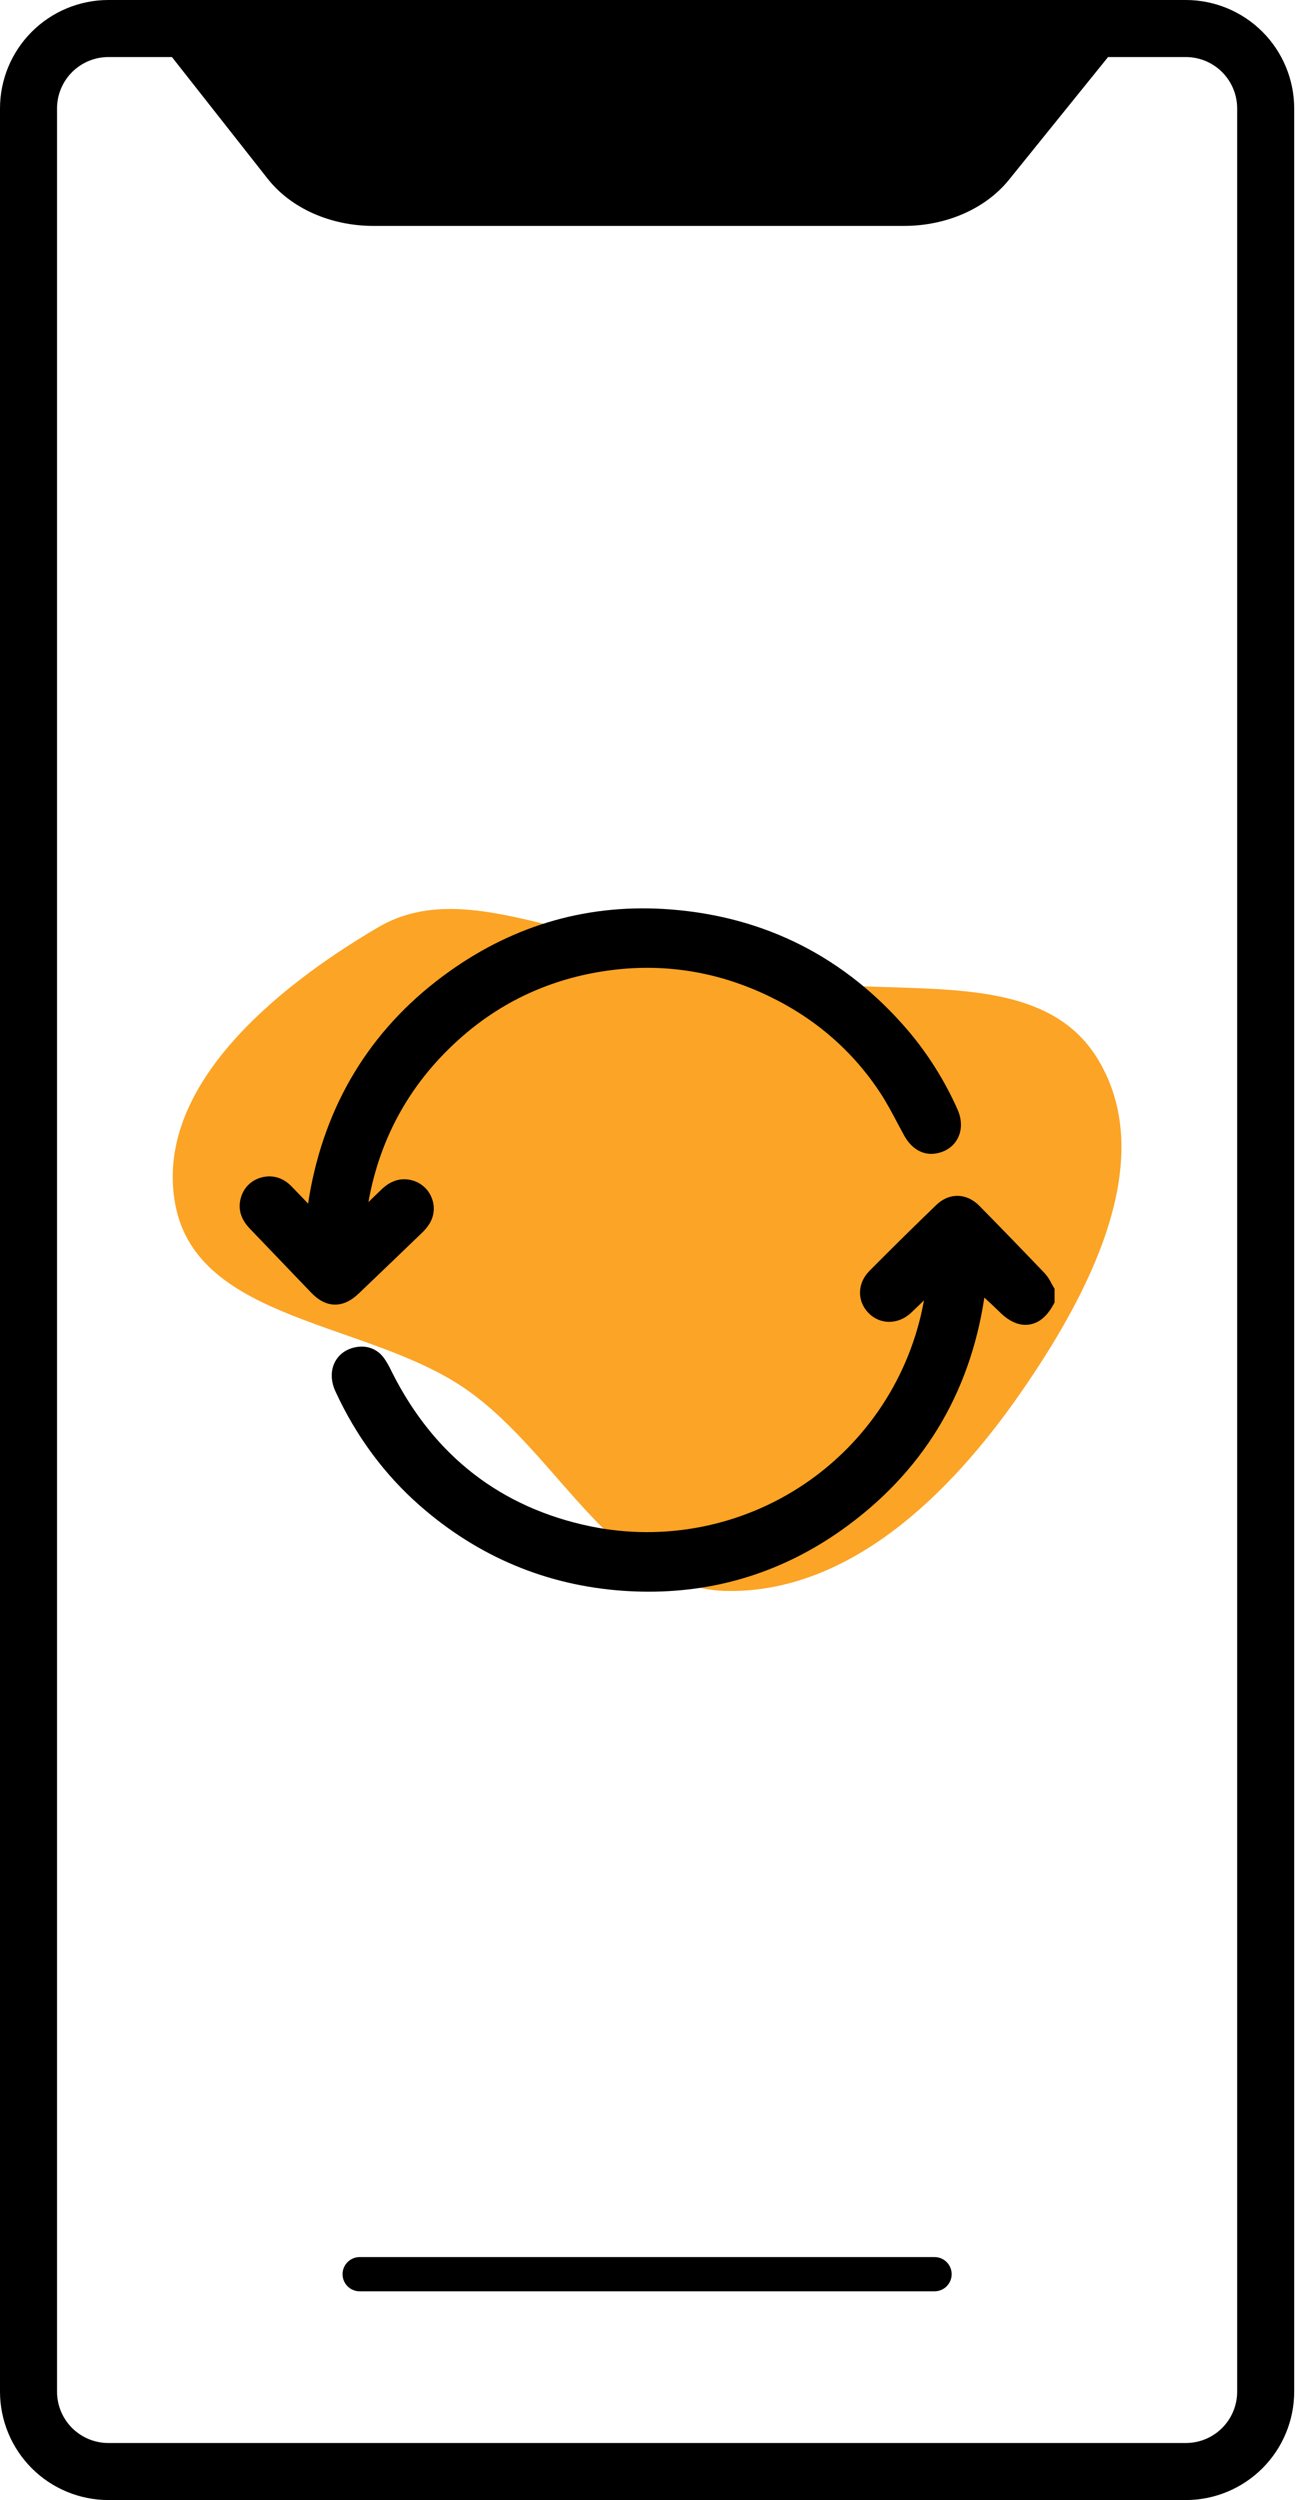 <svg width="112" height="215" viewBox="0 0 112 215" fill="none" xmlns="http://www.w3.org/2000/svg">
<path d="M102.008 0H9.322C6.85 0.003 4.481 0.986 2.733 2.733C0.986 4.481 0.003 6.85 0 9.322L0 205.678C0.003 208.15 0.986 210.519 2.733 212.267C4.481 214.014 6.85 214.997 9.322 215H102.008C104.479 214.997 106.848 214.014 108.596 212.267C110.343 210.519 111.326 208.15 111.329 205.678V9.322C111.326 6.85 110.343 4.481 108.596 2.733C106.848 0.986 104.479 0.003 102.008 0ZM106.423 205.678C106.423 206.849 105.958 207.973 105.13 208.801C104.302 209.629 103.179 210.094 102.008 210.094H9.322C8.151 210.094 7.027 209.629 6.199 208.801C5.371 207.973 4.906 206.849 4.906 205.678V9.322C4.907 8.151 5.373 7.029 6.201 6.201C7.029 5.373 8.151 4.907 9.322 4.906H14.79L23.021 15.367C25.021 17.908 28.423 19.428 32.122 19.428H77.768C81.415 19.428 84.791 17.944 86.795 15.458L95.317 4.906H102.008C103.178 4.907 104.301 5.373 105.128 6.201C105.956 7.029 106.422 8.151 106.423 9.322V205.678Z" fill="black"/>
<path d="M80.392 194.104H30.939C30.548 194.104 30.174 194.259 29.898 194.535C29.622 194.811 29.467 195.185 29.467 195.576C29.467 195.966 29.622 196.341 29.898 196.617C30.174 196.893 30.548 197.048 30.939 197.048H80.392C80.782 197.048 81.157 196.893 81.433 196.617C81.709 196.341 81.864 195.966 81.864 195.576C81.864 195.185 81.709 194.811 81.433 194.535C81.157 194.259 80.782 194.104 80.392 194.104Z" fill="black"/>
<path fill-rule="evenodd" clip-rule="evenodd" d="M87.71 119.905C81.724 128.501 73.136 136.913 62.663 136.823C52.812 136.739 48.201 125.136 40.122 119.498C31.698 113.617 17.007 113.709 15.085 103.615C13.169 93.543 23.706 84.914 32.551 79.734C38.937 75.996 46.528 80.01 53.872 80.911C58.19 81.44 61.867 82.776 66.088 83.844C75.936 86.325 89.251 82.429 94.472 91.14C99.741 99.925 93.561 111.506 87.71 119.905Z" fill="#FCA425"/>
<path d="M90.58 110.605C90.533 110.529 90.481 110.437 90.433 110.342C90.285 110.036 90.095 109.753 89.868 109.5C87.942 107.486 86.052 105.535 84.25 103.703C83.147 102.583 81.658 102.549 80.547 103.62C78.682 105.417 76.796 107.273 74.792 109.293C73.748 110.345 73.705 111.859 74.688 112.894C75.671 113.929 77.246 113.938 78.351 112.916C78.734 112.561 79.111 112.195 79.48 111.83L79.457 111.963C78.872 115.127 77.662 118.143 75.898 120.833C74.134 123.524 71.85 125.836 69.182 127.633C66.513 129.431 63.513 130.677 60.356 131.301C57.2 131.925 53.951 131.912 50.799 131.265C43.117 129.669 37.389 125.244 33.775 118.116C33.739 118.046 33.704 117.975 33.669 117.904C33.495 117.533 33.293 117.176 33.063 116.836C32.49 116.022 31.592 115.665 30.596 115.855C29.79 116.009 29.156 116.463 28.811 117.13C28.43 117.872 28.447 118.772 28.859 119.666C30.632 123.514 33.078 126.82 36.129 129.493C41.152 133.891 47.04 136.352 53.631 136.808C54.364 136.858 55.09 136.883 55.81 136.883C61.855 136.883 67.431 135.101 72.409 131.573C79.278 126.701 83.409 119.98 84.675 111.591C85.129 112.007 85.586 112.431 86.022 112.86C86.854 113.678 87.696 114.031 88.527 113.911C89.358 113.79 90.045 113.224 90.596 112.227L90.715 112.012V110.835L90.58 110.605Z" fill="black"/>
<path d="M28.834 112.193C29.521 112.193 30.184 111.882 30.855 111.243C32.855 109.336 34.811 107.454 36.29 106.029C36.542 105.792 36.763 105.523 36.948 105.23C37.149 104.905 37.271 104.537 37.305 104.156C37.339 103.775 37.284 103.392 37.144 103.036C37.006 102.672 36.785 102.346 36.498 102.083C36.212 101.819 35.868 101.626 35.494 101.519C34.055 101.103 33.093 102.025 32.777 102.33L31.693 103.373C32.703 97.694 35.431 92.895 39.815 89.089C43.455 85.931 47.785 84.022 52.686 83.416C57.321 82.843 61.846 83.6 66.138 85.666C70.161 87.601 73.399 90.422 75.764 94.05C76.275 94.835 76.712 95.657 77.174 96.531C77.37 96.894 77.567 97.271 77.771 97.642C78.433 98.843 79.46 99.408 80.59 99.183C81.402 99.023 82.04 98.565 82.387 97.891C82.766 97.159 82.754 96.266 82.354 95.379C81.267 92.942 79.842 90.672 78.119 88.635C72.756 82.355 65.879 78.845 57.68 78.209C50.77 77.674 44.369 79.467 38.657 83.539C32.25 88.105 28.238 94.371 26.732 102.164C26.644 102.613 26.573 103.064 26.507 103.512C26.028 103.009 25.534 102.498 25.035 101.987C24.299 101.235 23.322 100.984 22.354 101.3C21.445 101.595 20.825 102.323 20.653 103.299C20.432 104.556 21.242 105.402 21.548 105.721C22.173 106.371 22.797 107.022 23.421 107.674C24.533 108.835 25.645 109.995 26.757 111.155C27.413 111.841 28.077 112.178 28.782 112.195L28.834 112.193Z" fill="black"/>
</svg>
